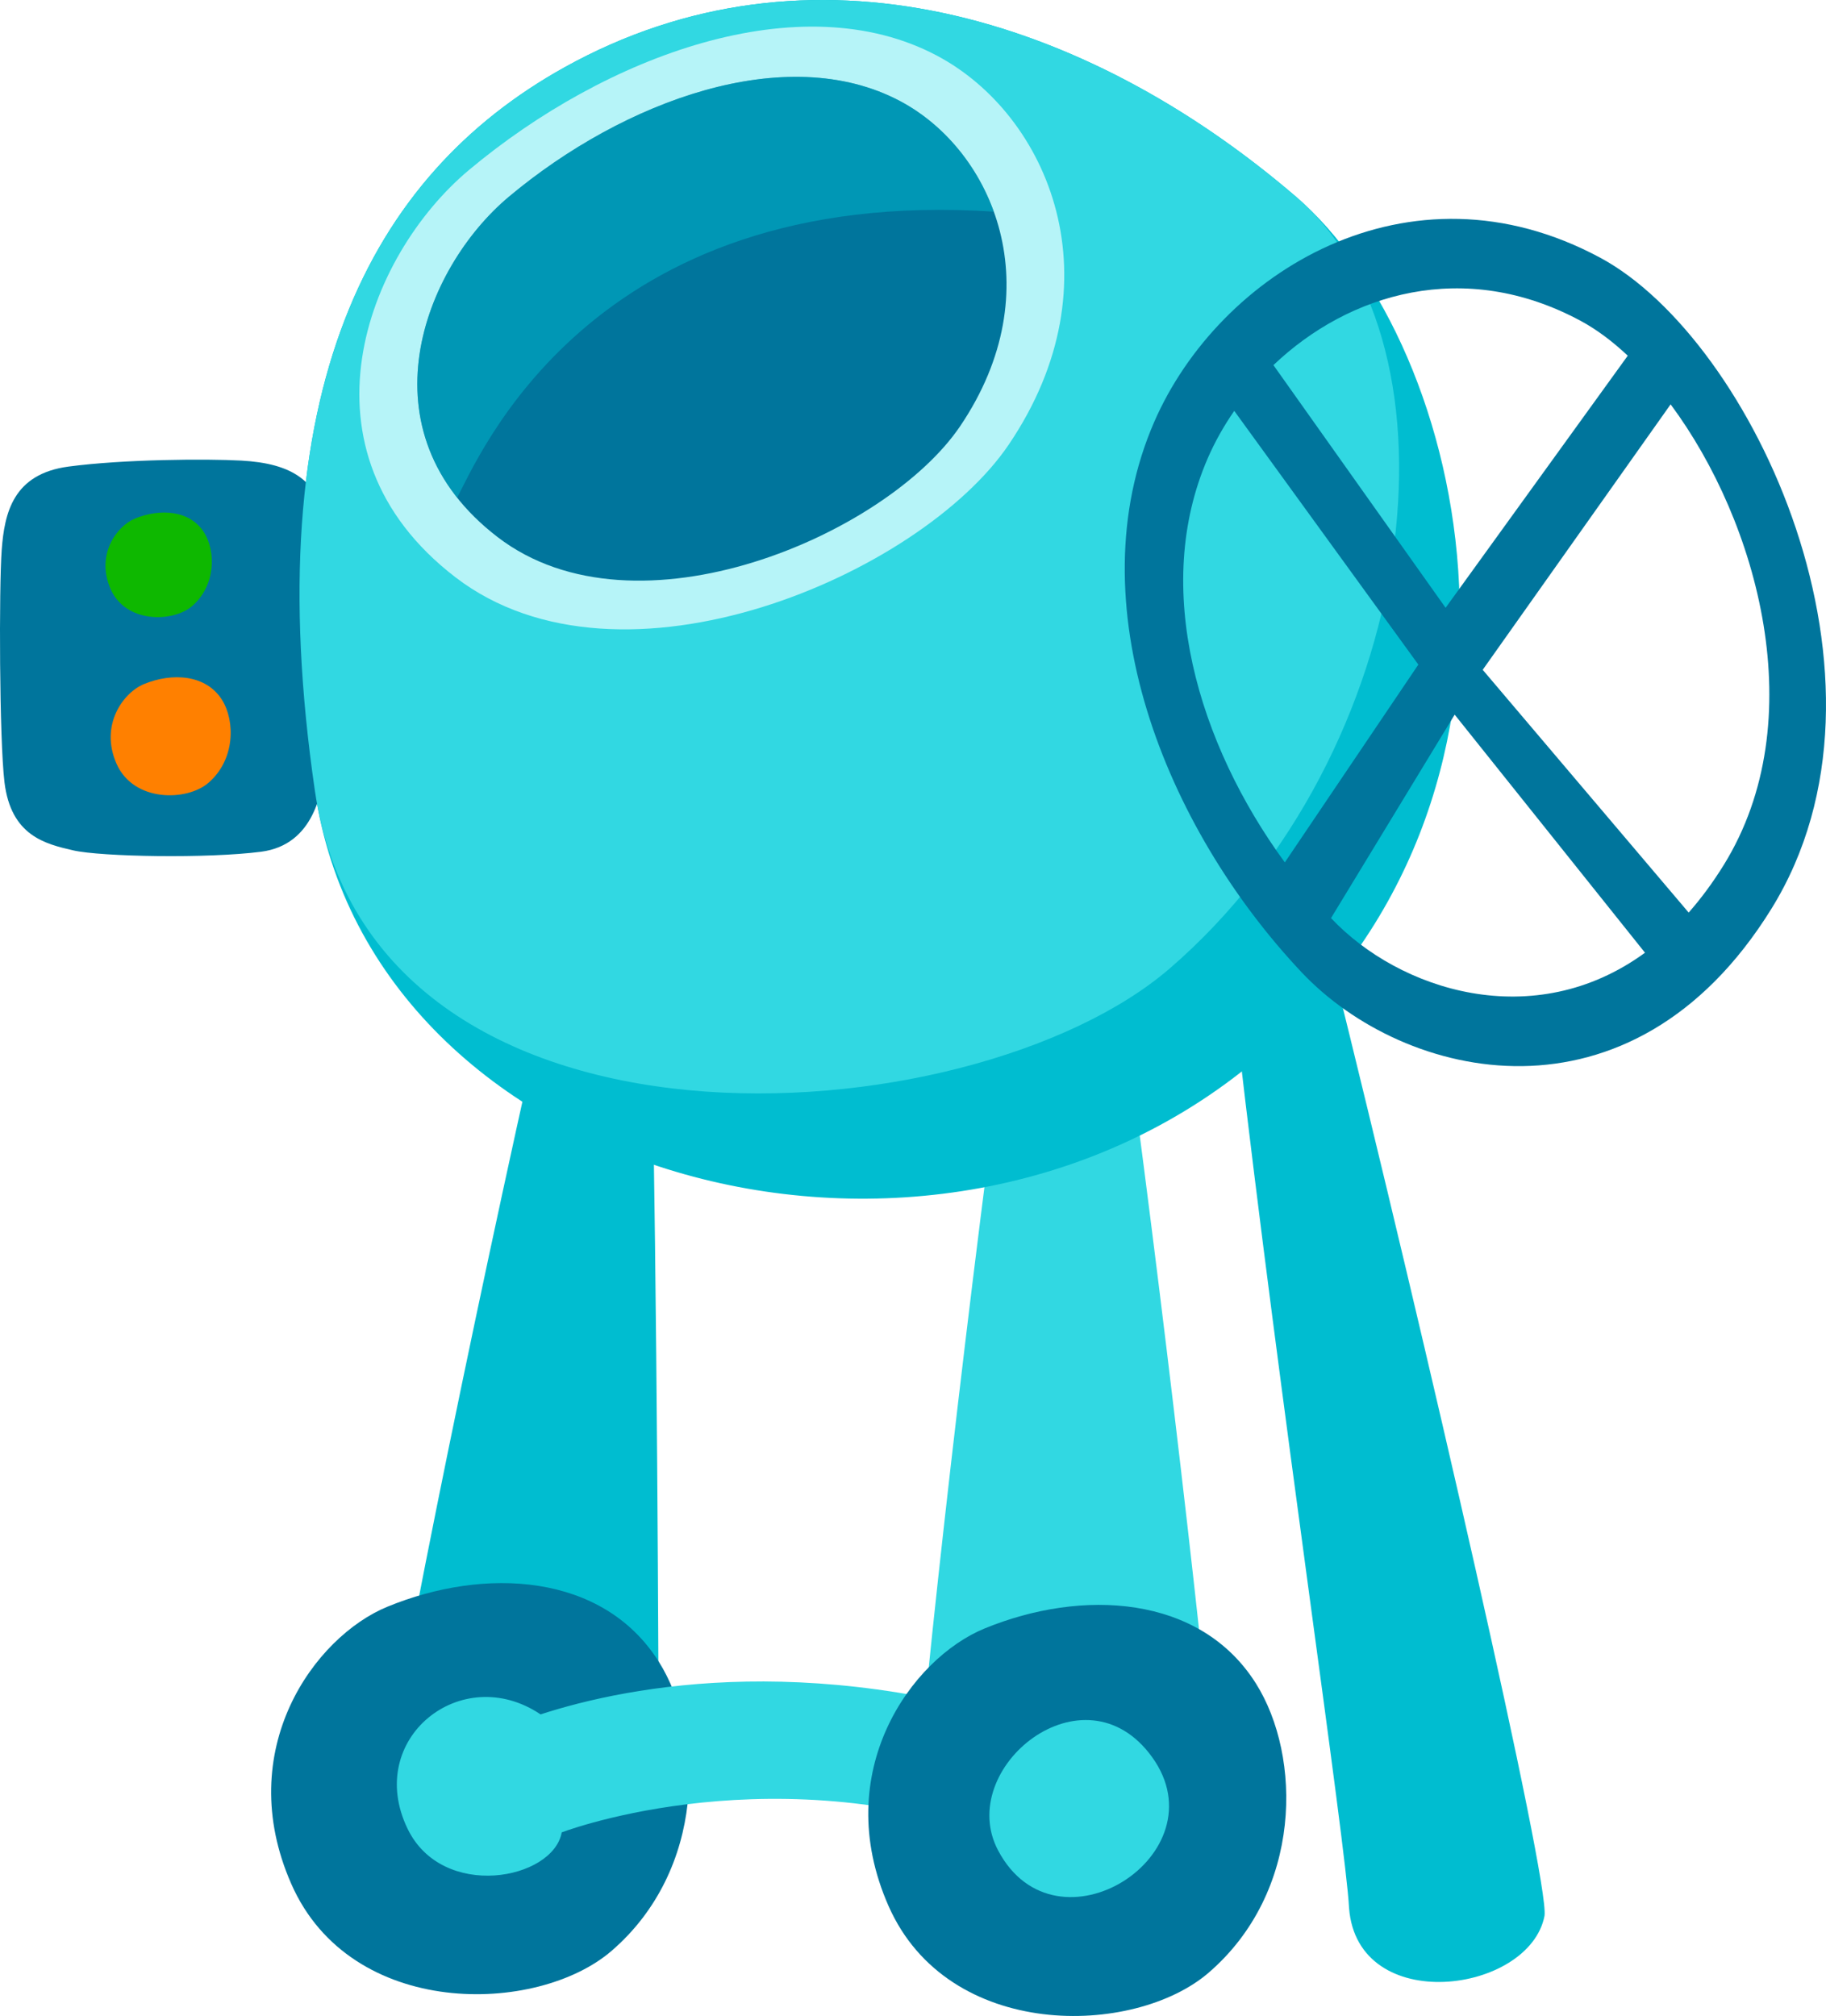 <?xml version="1.0" encoding="utf-8"?>
<!-- Generator: Adobe Illustrator 27.1.1, SVG Export Plug-In . SVG Version: 6.00 Build 0)  -->
<svg version="1.1" xmlns="http://www.w3.org/2000/svg" xmlns:xlink="http://www.w3.org/1999/xlink" x="0px" y="0px"
	 viewBox="0 0 462.707 510.826" enable-background="new 0 0 462.707 510.826" xml:space="preserve">
<g id="concrete_x5F_mixer">
	<g>
		<path fill="#31D8E2" d="M287.889,280.635l-37.565,13.304c-10.432,81.585-20.629,175.498-18.913,182.25
			c5.385,16.775,76.927,18.327,77.756-5.417C309.168,457.006,298.364,360.237,287.889,280.635z"/>
		<path fill="#00BDD0" d="M165.576,286.107l-31.206-15.961c-18.48,83.004-39.691,188.12-38.018,195.326
			c4.888,16.678,69.833,18.221,70.586-5.385C166.937,447.082,166.759,361.209,165.576,286.107z"/>
		<path fill="#00BDD0" d="M337.278,243.23l-23.7,18.852c10.597,92.051,27.465,205.231,28.272,221.386
			c2.112,27.544,45.74,21.697,49.53,1.973C392.65,476.509,361.726,341.697,337.278,243.23z"/>
		<path fill="#00BDD0" d="M328.336,49.783C274.939,3.999,205.183-17.539,142.945,17.116C93.645,44.568,65.06,99.1,79.771,200.221
			c14.404,99.014,155.974,137.806,238.699,68.186C397.736,201.697,372.62,87.752,328.336,49.783z"/>
		<path fill-rule="evenodd" clip-rule="evenodd" fill="#00759C" d="M82.384,193.873c-0.709,6.449-2.686,20.196-16.227,21.947
			c-13.542,1.751-40.508,1.284-47.63-0.35c-7.122-1.635-15.76-3.736-17.394-17.278c-1.307-10.829-1.401-49.381-0.701-58.837
			c0.701-9.456,2.918-19.262,16.927-21.13c14.009-1.868,35.057-2.002,43.778-1.518c12.607,0.701,20.313,4.903,21.713,17.862
			C84.252,147.527,84.718,172.627,82.384,193.873"/>
		<path fill="#31D8E2" d="M328.336,49.783C274.939,3.999,205.183-17.539,142.945,17.116C93.645,44.568,65.06,99.1,79.771,200.221
			c14.404,99.014,166.261,88.669,216.659,45.154C359.966,190.515,372.62,87.752,328.336,49.783z"/>
		<path fill="#B6F4F8" d="M237.426,14.103C202.918-4.2,153.612,13.961,118.83,43.083c-26.025,21.79-45.103,71.212-3.411,103.198
			c42.048,32.259,117.93-0.758,140.17-33.583C283.628,71.315,265.77,29.136,237.426,14.103z"/>
		<path fill="#00759C" d="M228.09,25.62c-28.844-15.299-70.057-0.119-99.13,24.223c-21.753,18.213-37.7,59.524-2.851,86.259
			c35.146,26.964,98.573-0.633,117.163-28.071C266.708,73.441,251.781,38.186,228.09,25.62z"/>
		<path opacity="0.47" fill="#00BDD0" d="M251.825,53.63c-4.484-12.431-13.246-22.446-23.735-28.01
			c-28.844-15.299-70.057-0.119-99.13,24.223c-19.185,16.063-33.845,50.088-13.137,76.24
			C121.069,116.704,149.05,46.905,251.825,53.63z"/>
		<path fill="#0EB800" d="M51.722,134.935c-3.608-5.727-11.223-6.125-17.502-3.542c-4.697,1.933-9.998,9.226-6.187,17.879
			c3.843,8.727,15.845,8.45,20.648,4.303C54.737,148.347,54.686,139.639,51.722,134.935z"/>
		<path fill="#FF8000" d="M56.249,177.325c-4.071-6.462-12.664-6.912-19.748-3.996c-5.3,2.181-11.282,10.41-6.982,20.174
			c4.337,9.847,17.879,9.535,23.299,4.856C59.651,192.459,59.593,182.633,56.249,177.325z"/>
		<path fill="#00759C" d="M166.936,421.051c-14.18-22.508-44.113-24.075-68.788-13.92c-18.463,7.598-39.297,36.261-24.319,70.27
			c15.106,34.3,62.277,33.213,81.155,16.914C178.783,473.766,178.583,439.538,166.936,421.051z"/>
		<path fill="#31D8E2" d="M136.979,434.402c-20.075-13.499-44.683,6.232-33.711,28.958c8.85,18.331,36.914,12.966,39.074,0.935
			c5.642-2.079,59.915-20.558,120.222,4.588l10.161-28.227C208.356,417.484,159.501,427.094,136.979,434.402z"/>
		<path fill="#00759C" d="M318.248,426.57c-14.18-22.508-44.113-24.075-68.788-13.92c-18.463,7.598-39.297,36.261-24.319,70.27
			c15.106,34.3,62.277,33.213,81.155,16.914C330.096,479.285,329.895,445.057,318.248,426.57z"/>
		<path fill="#31D8E2" d="M291.959,445.252c-17.209-23.906-50.063,2.794-39.038,23.627
			C267.656,496.722,309.651,469.829,291.959,445.252z"/>
		<path fill="#00759C" d="M405.538,65.328c-48.625-26.203-96.654,3.919-113.049,41.552c-19.961,45.819,2.597,102.601,37.311,139.46
			c25.974,27.579,83.57,41.24,119.066-16.052C484.665,172.506,444.107,86.112,405.538,65.328z M400.565,81.316
			c3.985,2.147,7.995,5.136,11.907,8.81l-46.157,63.882l-43.628-61.491C341.741,74.354,371.02,65.394,400.565,81.316z
			 M306.072,116.047c1.794-4.118,4.045-8.126,6.687-11.938l46.649,64.287l-33.834,50.124
			C303.607,188.479,291.761,148.897,306.072,116.047z M337.278,232.636l31.335-51.555l48.227,60.323
			C388.693,261.973,354.594,251.005,337.278,232.636z M436.782,219.2c-2.806,4.529-5.778,8.525-8.876,12.034l-52.188-61.514
			l47.616-67.263C445.472,132.249,459.463,182.591,436.782,219.2z"/>
	</g>
</g>
<g id="Layer_1">
</g>
</svg>
